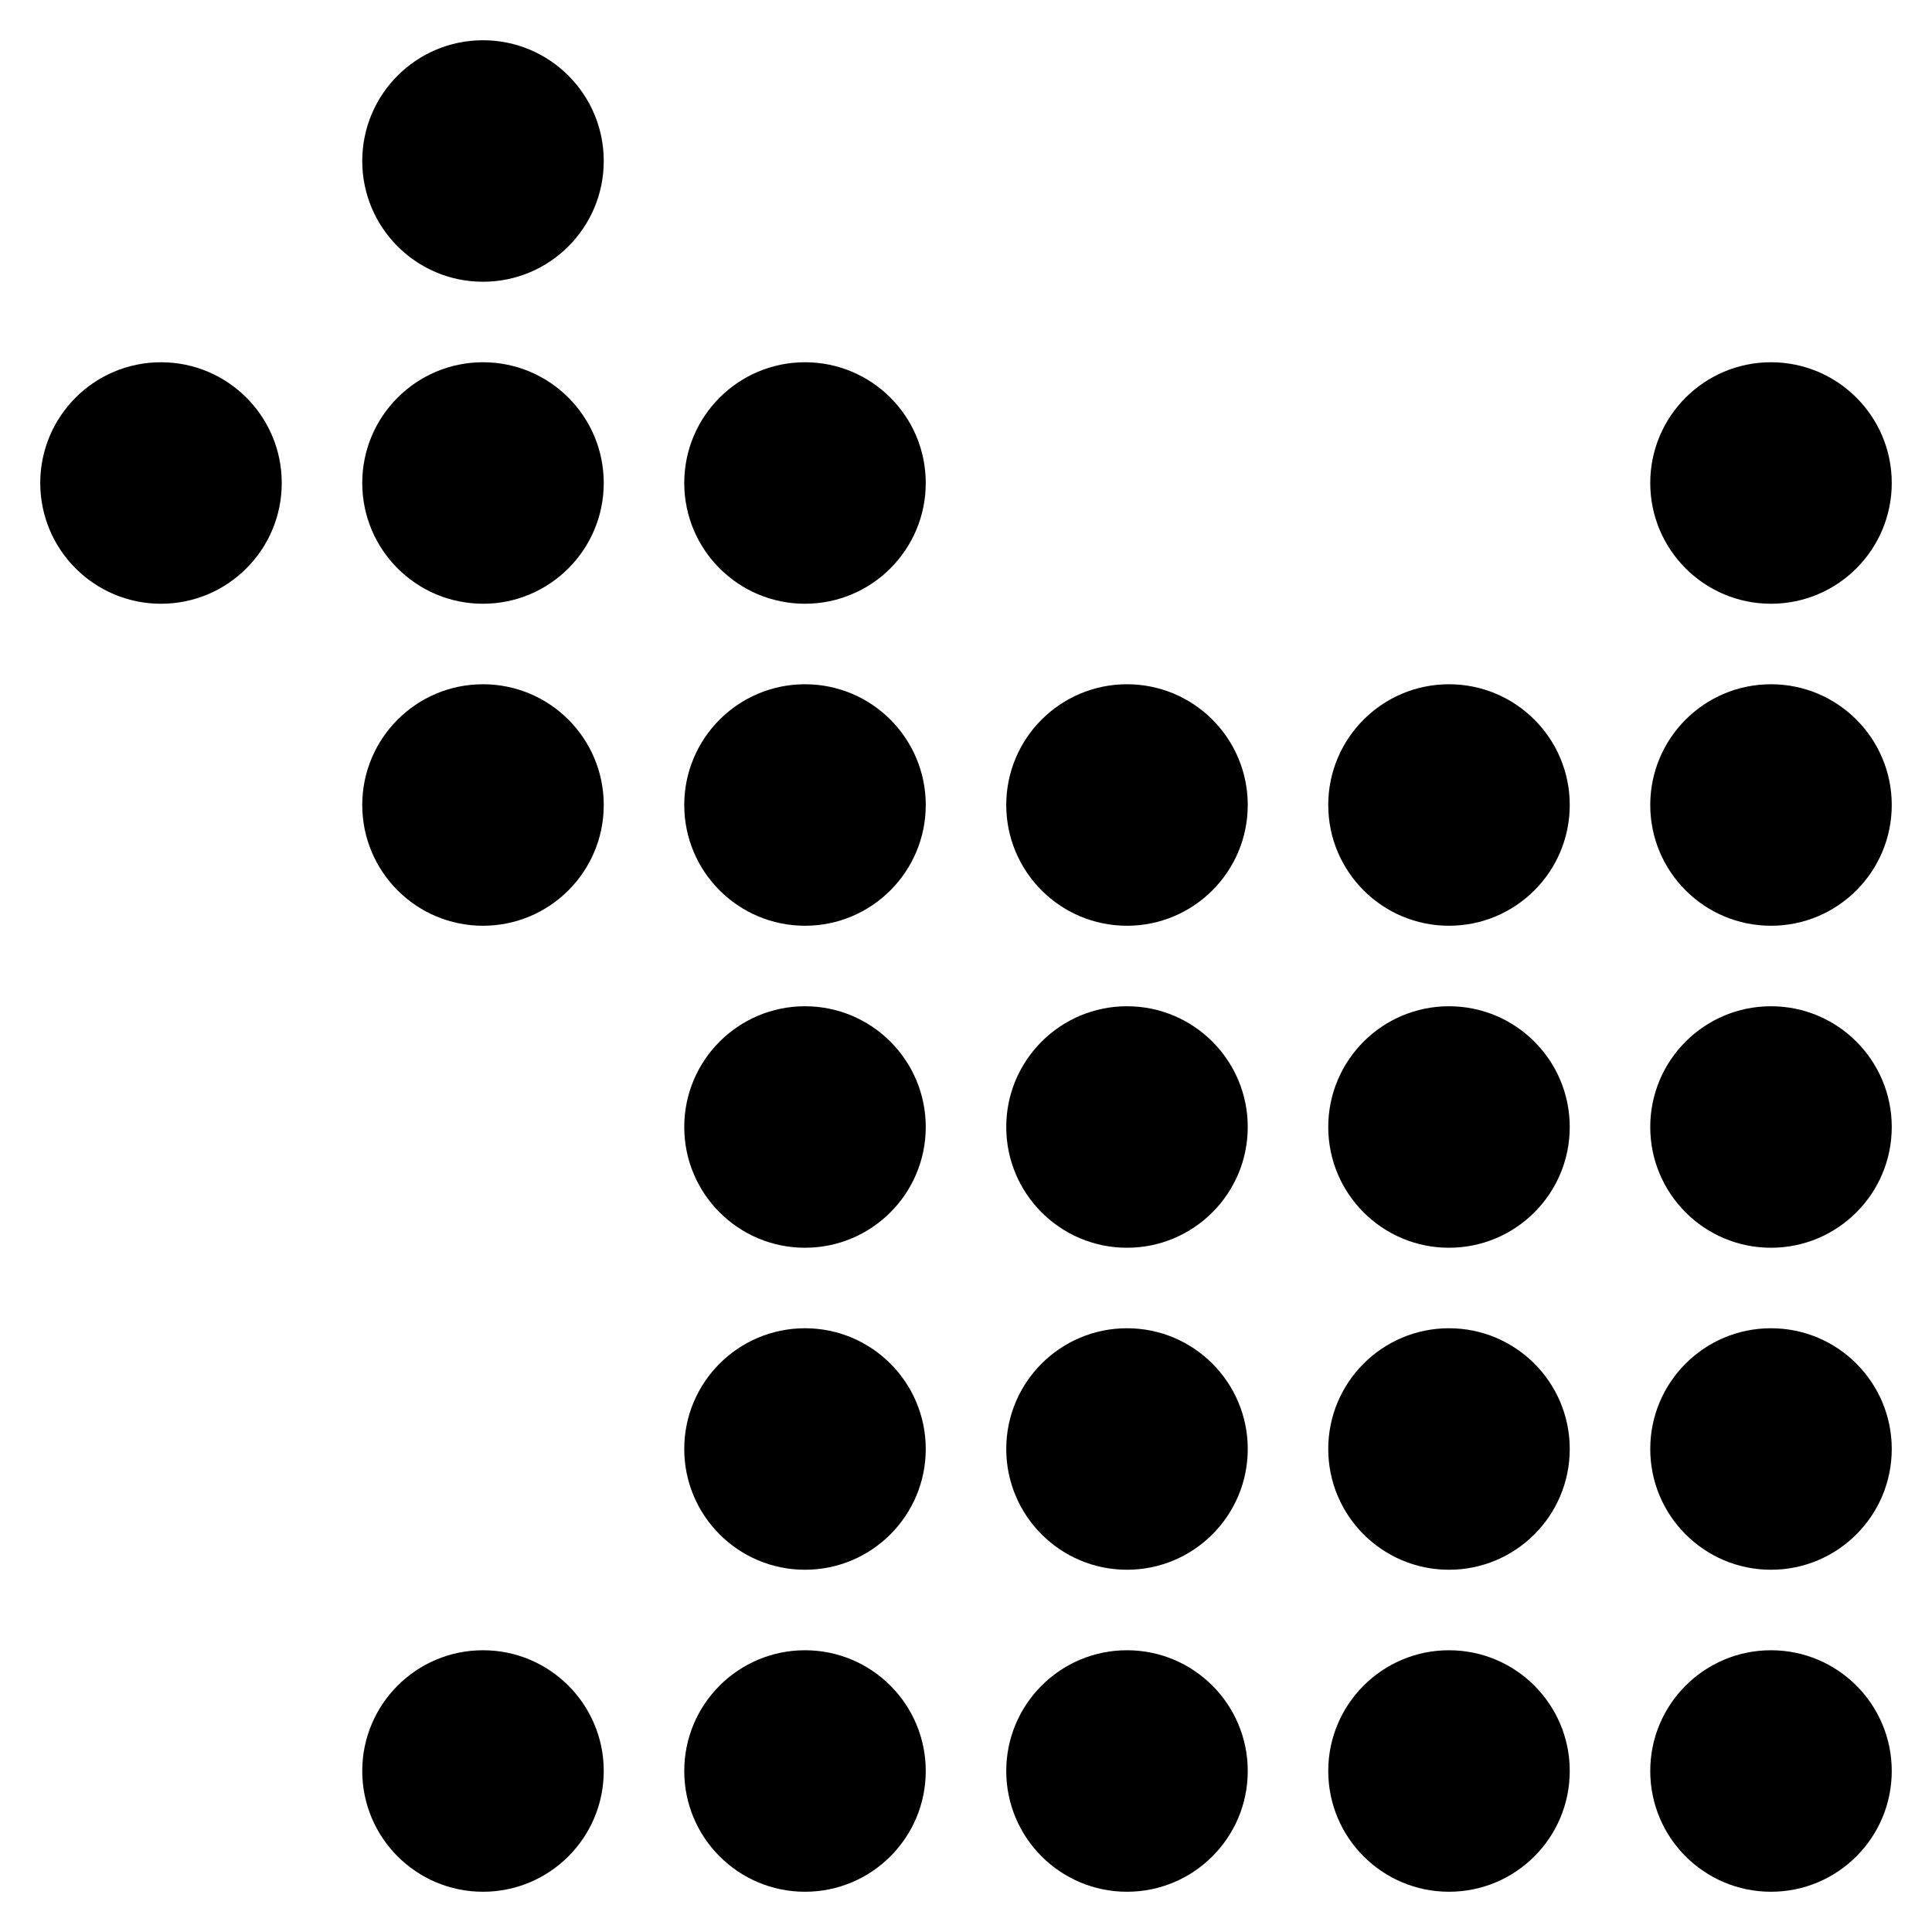 <svg id="Bold" xmlns="http://www.w3.org/2000/svg" viewBox="0 0 24 24"><title>arrow-dot-corner-right-1</title><circle cx="6" cy="10" r="1.5"/><circle cx="10" cy="10" r="1.5"/><circle cx="10" cy="14" r="1.5"/><circle cx="14" cy="10" r="1.5"/><circle cx="14" cy="14" r="1.5"/><circle cx="18" cy="14" r="1.5"/><circle cx="18" cy="10" r="1.5"/><circle cx="22" cy="14" r="1.5"/><circle cx="22" cy="10" r="1.5"/><circle cx="6" cy="22" r="1.5"/><circle cx="10" cy="18" r="1.5"/><circle cx="10" cy="22" r="1.5"/><circle cx="14" cy="18" r="1.5"/><circle cx="14" cy="22" r="1.5"/><circle cx="18" cy="22" r="1.5"/><circle cx="18" cy="18" r="1.5"/><circle cx="22" cy="22" r="1.5"/><circle cx="22" cy="18" r="1.5"/><circle cx="2" cy="6" r="1.5"/><circle cx="6" cy="6" r="1.5"/><circle cx="6" cy="2" r="1.5"/><circle cx="10" cy="6" r="1.5"/><circle cx="22" cy="6" r="1.5"/></svg>